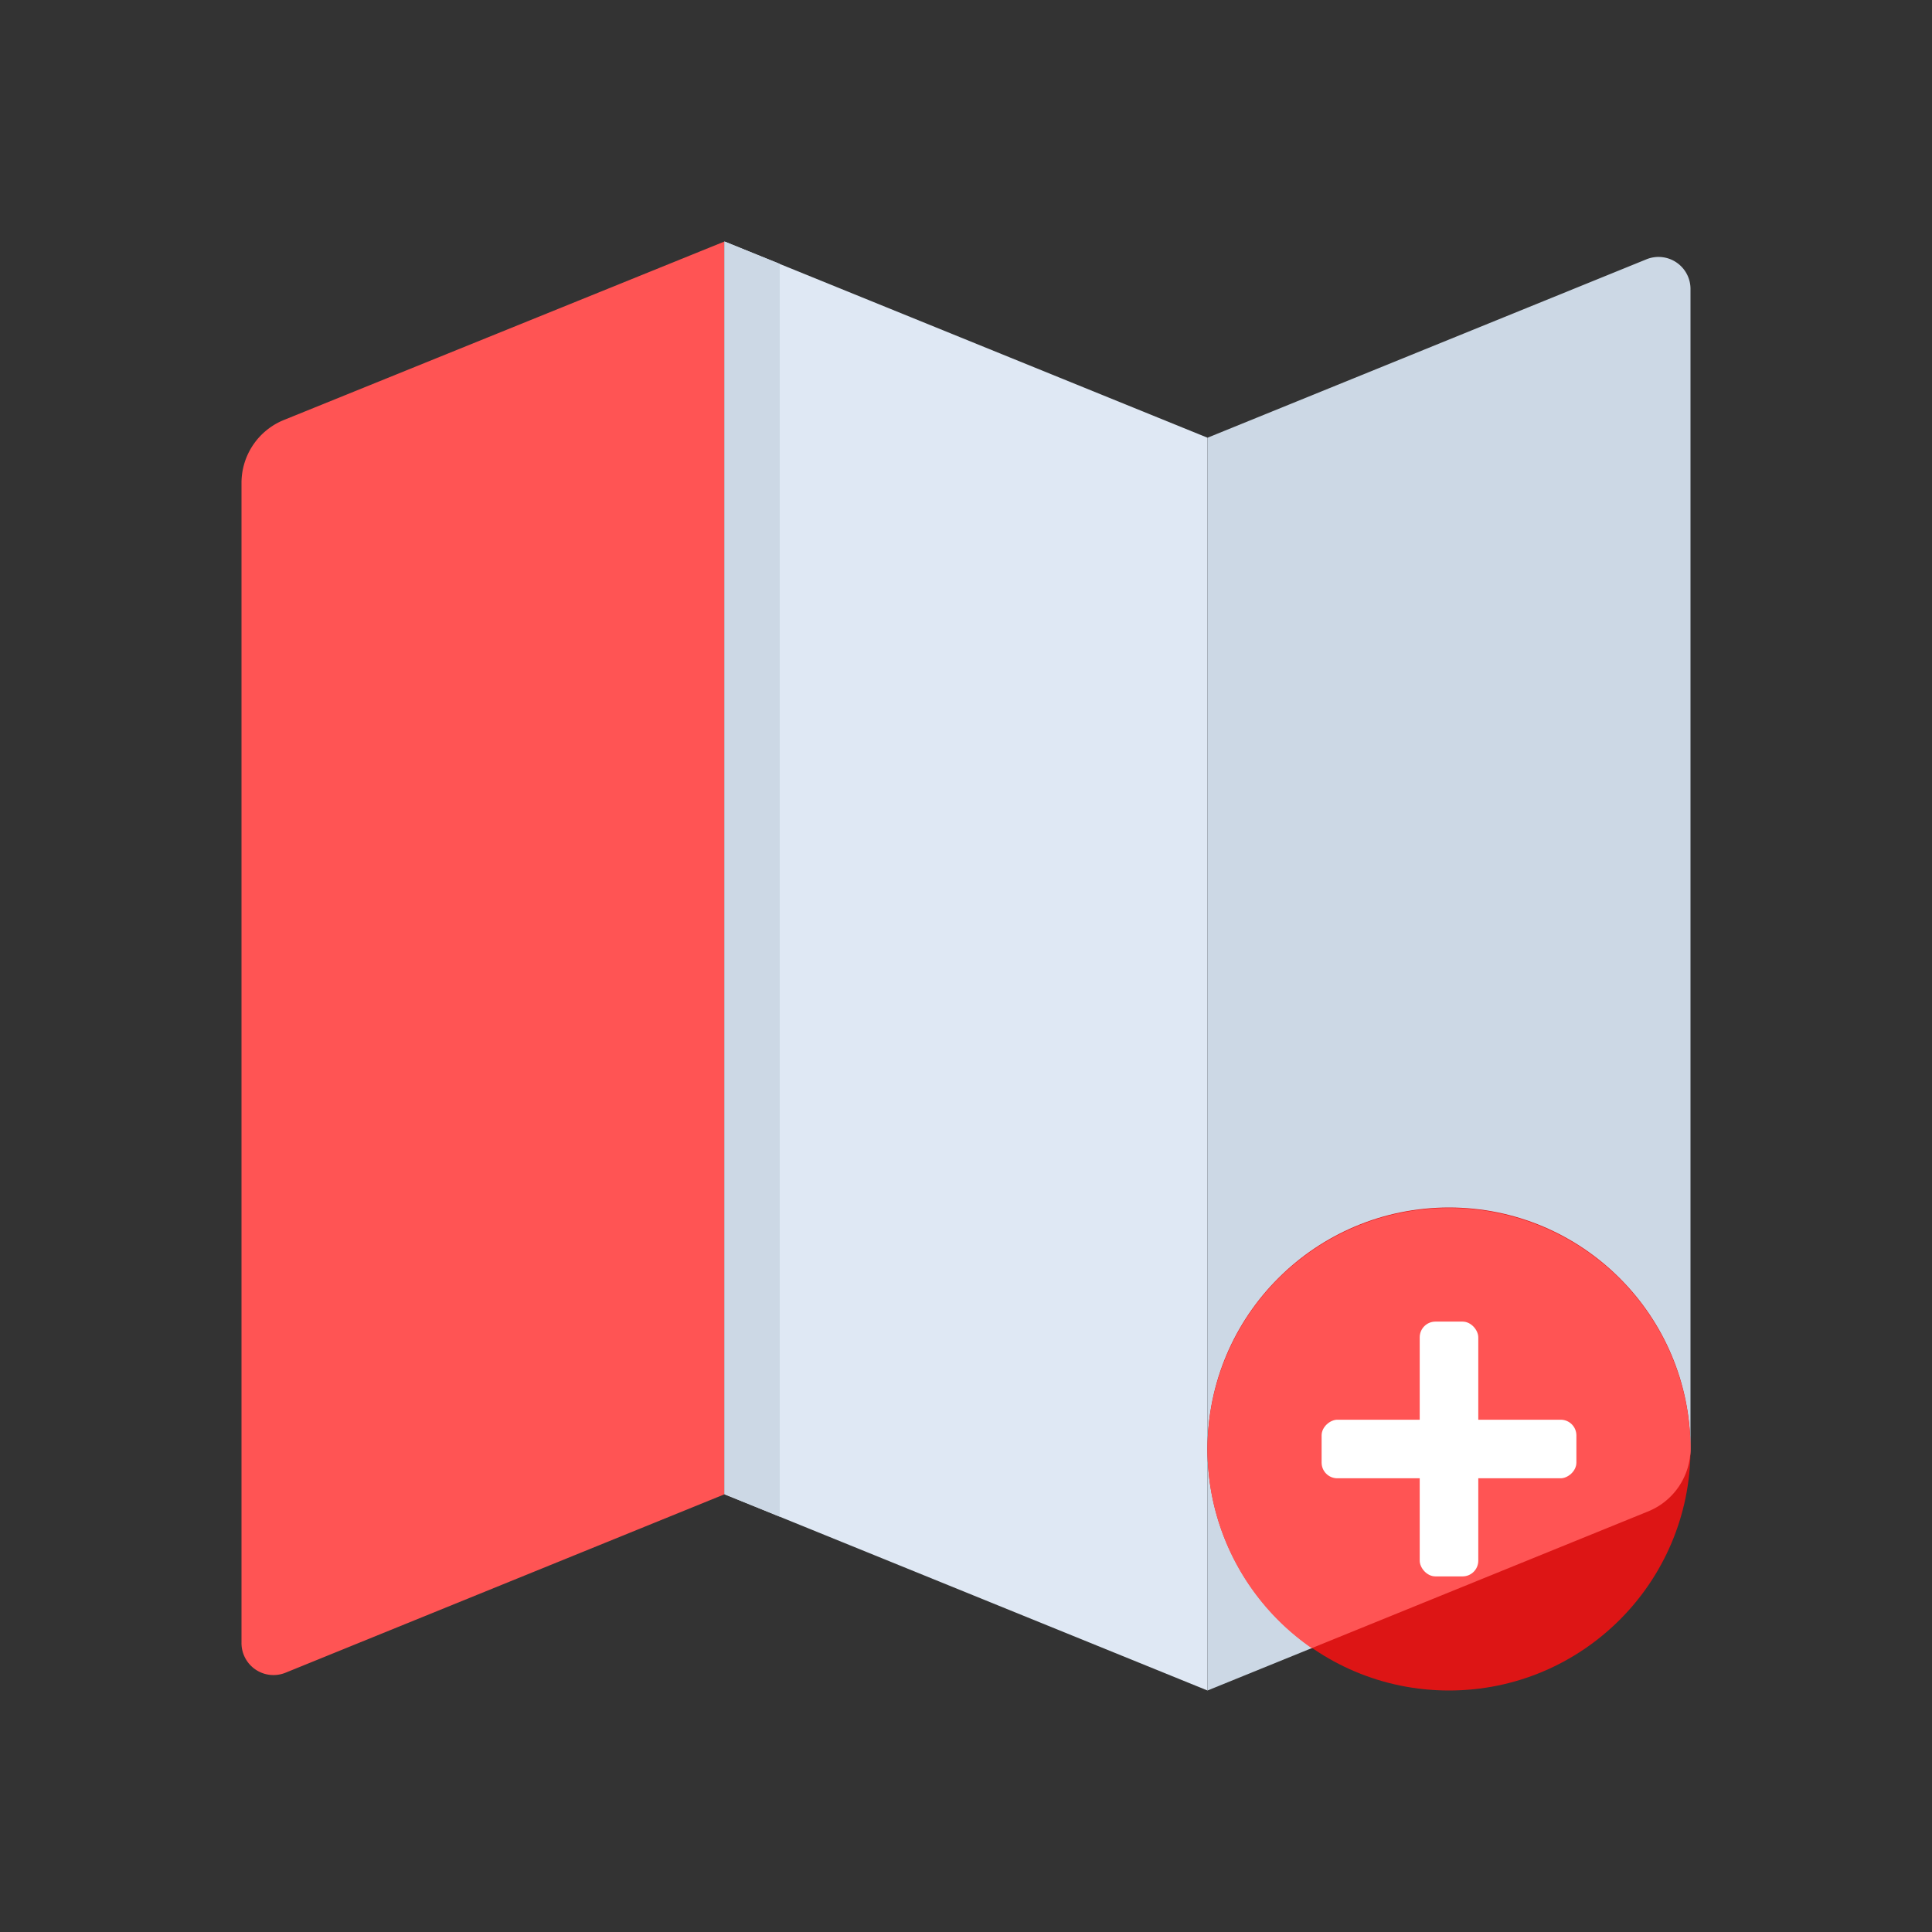 <svg id="Layer_1" data-name="Layer 1" xmlns="http://www.w3.org/2000/svg" viewBox="0 0 64 64"><rect x="0" y="0" width="64" height="64" fill="#333333" stroke="none"/><defs><style>.cls-1{fill:#ff5454;}.cls-2{fill:#dfe8f4;}.cls-3{fill:#ccd8e5;}.cls-4{fill:#dd1515;}.cls-5{fill:#fff;}</style></defs><title>map, navigation, location, navigate</title><path class="cls-1" d="M24,49.5,9.46,55.41a1.06,1.06,0,0,1-1.46-1V16a2.25,2.25,0,0,1,1.41-2.09L24,8Z"/><polygon class="cls-2" points="40 56 24 49.5 24 8 40 14.5 40 56"/><path class="cls-3" d="M54.59,50.07,40,56V14.5L54.54,8.59a1.06,1.06,0,0,1,1.46,1V48A2.25,2.25,0,0,1,54.59,50.07Z"/><polygon class="cls-3" points="25.83 8.74 24 8 24 49.5 25.83 50.24 25.83 8.74"/><circle class="cls-4" cx="48" cy="48" r="8"/><path class="cls-1" d="M43.47,54.59l11.12-4.52A2.25,2.25,0,0,0,56,48a8,8,0,1,0-12.53,6.61Z"/><rect class="cls-5" x="47.03" y="43.78" width="1.94" height="8.44" rx="0.52"/><rect class="cls-5" x="47.03" y="43.78" width="1.94" height="8.44" rx="0.52" transform="translate(96) rotate(90)"/></svg>